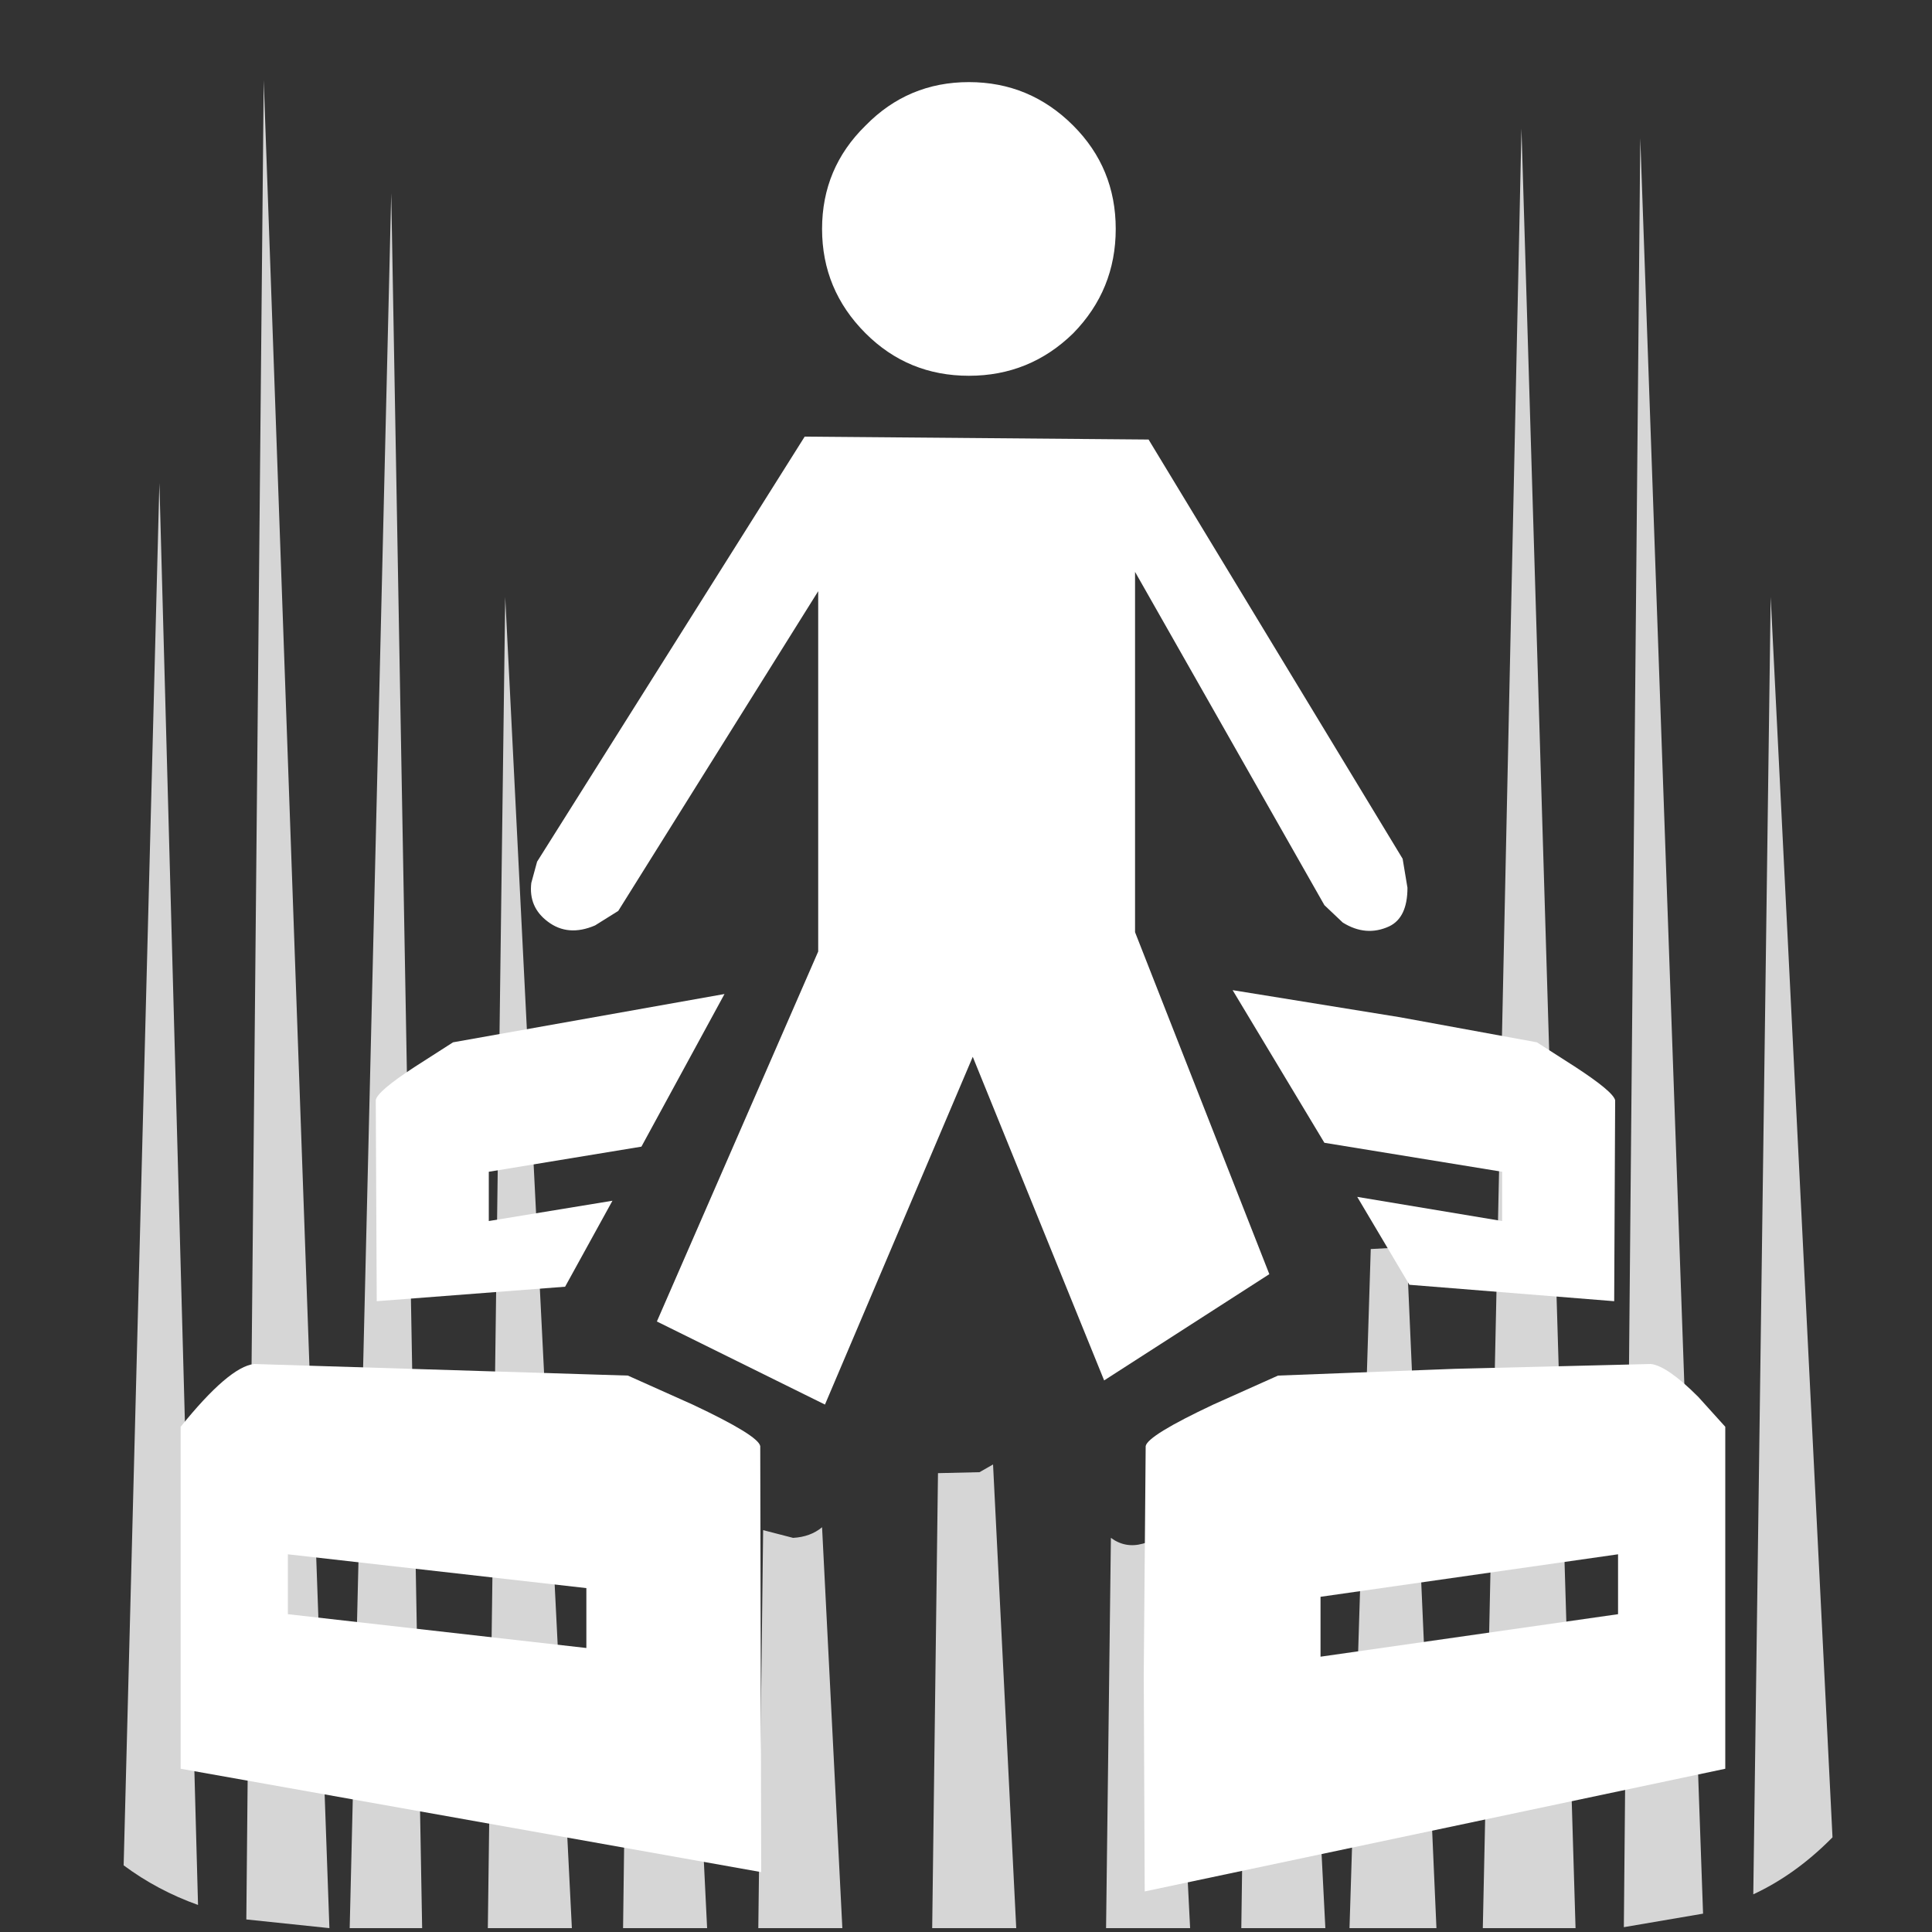 <?xml version="1.1" encoding="UTF-8"?><svg xmlns="http://www.w3.org/2000/svg" xmlns:xlink="http://www.w3.org/1999/xlink" version="2.0" width="100pt" height="100pt" viewBox="0 0 2000 2000" clip-rule="evenodd" fill-rule="evenodd" preserveAspectRatio="none"><rect x="0" y="0" width="2000" height="2000" fill="#333333" stroke="none"/><path d="M205 1972q-42-15-77-41L165 500l40 1472" fill="#fff" fill-opacity=".8"/><path d="M1631 1996h-96l40-1863 56 1863" fill="#fff" fill-opacity=".8"/><path d="M1419 1293l37-2 31 705h-90l22-703" fill="#fff" fill-opacity=".8"/><path d="M592 1996H505L523 618l69 1378" fill="#fff" fill-opacity=".8"/><path d="M650 1610q14 10 32 9 18 0 31-11l19 388H645l5-386" fill="#fff" fill-opacity=".8"/><path d="M790 1584l31 8q18-1 30-11l21 415H785l5-412" fill="#fff" fill-opacity=".8"/><path d="M1014 1524l14-8 24 480H965l6-471 43-1" fill="#fff" fill-opacity=".8"/><path d="M1150 1592q15 11 33 6 17-4 28-19l21 417h-87l5-404" fill="#fff" fill-opacity=".8"/><path d="M1291 1556q11 11 28 13l31-6 22 433h-87l6-440" fill="#fff" fill-opacity=".8"/><path d="M1897 1902l-2 2q-37 37-80 57l18-1343 64 1284" fill="#fff" fill-opacity=".8"/><path d="M255 1987 273 83l68 1913-86-9" fill="#fff" fill-opacity=".8"/><path d="M1763 1981l-82 14 17-1852 65 1838" fill="#fff" fill-opacity=".8"/><path d="M437 1996H362L405 200l32 1796" fill="#fff" fill-opacity=".8"/><path d="M1276 1025l173 28 142 26 39 25q40 26 42 35l-1 208-212-17-54-91 150 25v-51l-184-30-95-158" fill="#fff"/><path d="M430 1104l39-25 281-50-86 158-158 26v51l128-21-49 89-195 15-1-208q1-9 41-35" fill="#fff"/><path d="M1111 130q44 44 44 107 0 63-44 108-45 44-108 44-63 0-107-44-45-45-45-108 0-63 45-107 44-45 107-45 63 0 108 45" fill="#fff"/><path d="M1189 455l263 434 5 30q0 31-19 40-24 11-48-4l-19-18-196-345V965l139 354-171 110-136-335-153 360-174-86L847 985V612L640 943l-24 15q-28 12-49-4-20-15-17-40l6-22L833 452l356 3" fill="#fff"/><path d="M607 1706v-62l-309-35v62l309 35M187 1831V1477q50-62 76-65l387 12 67 30q68 32 70 43l1 441-601-107" fill="#fff"/><path d="M1367 1653v62l308-44v-62l-308 44m391-207 28 31v354l-601 127-1-224 2-237q2-11 70-43l67-30 183-7 203-5q17 2 49 34" fill="#fff"/></svg>